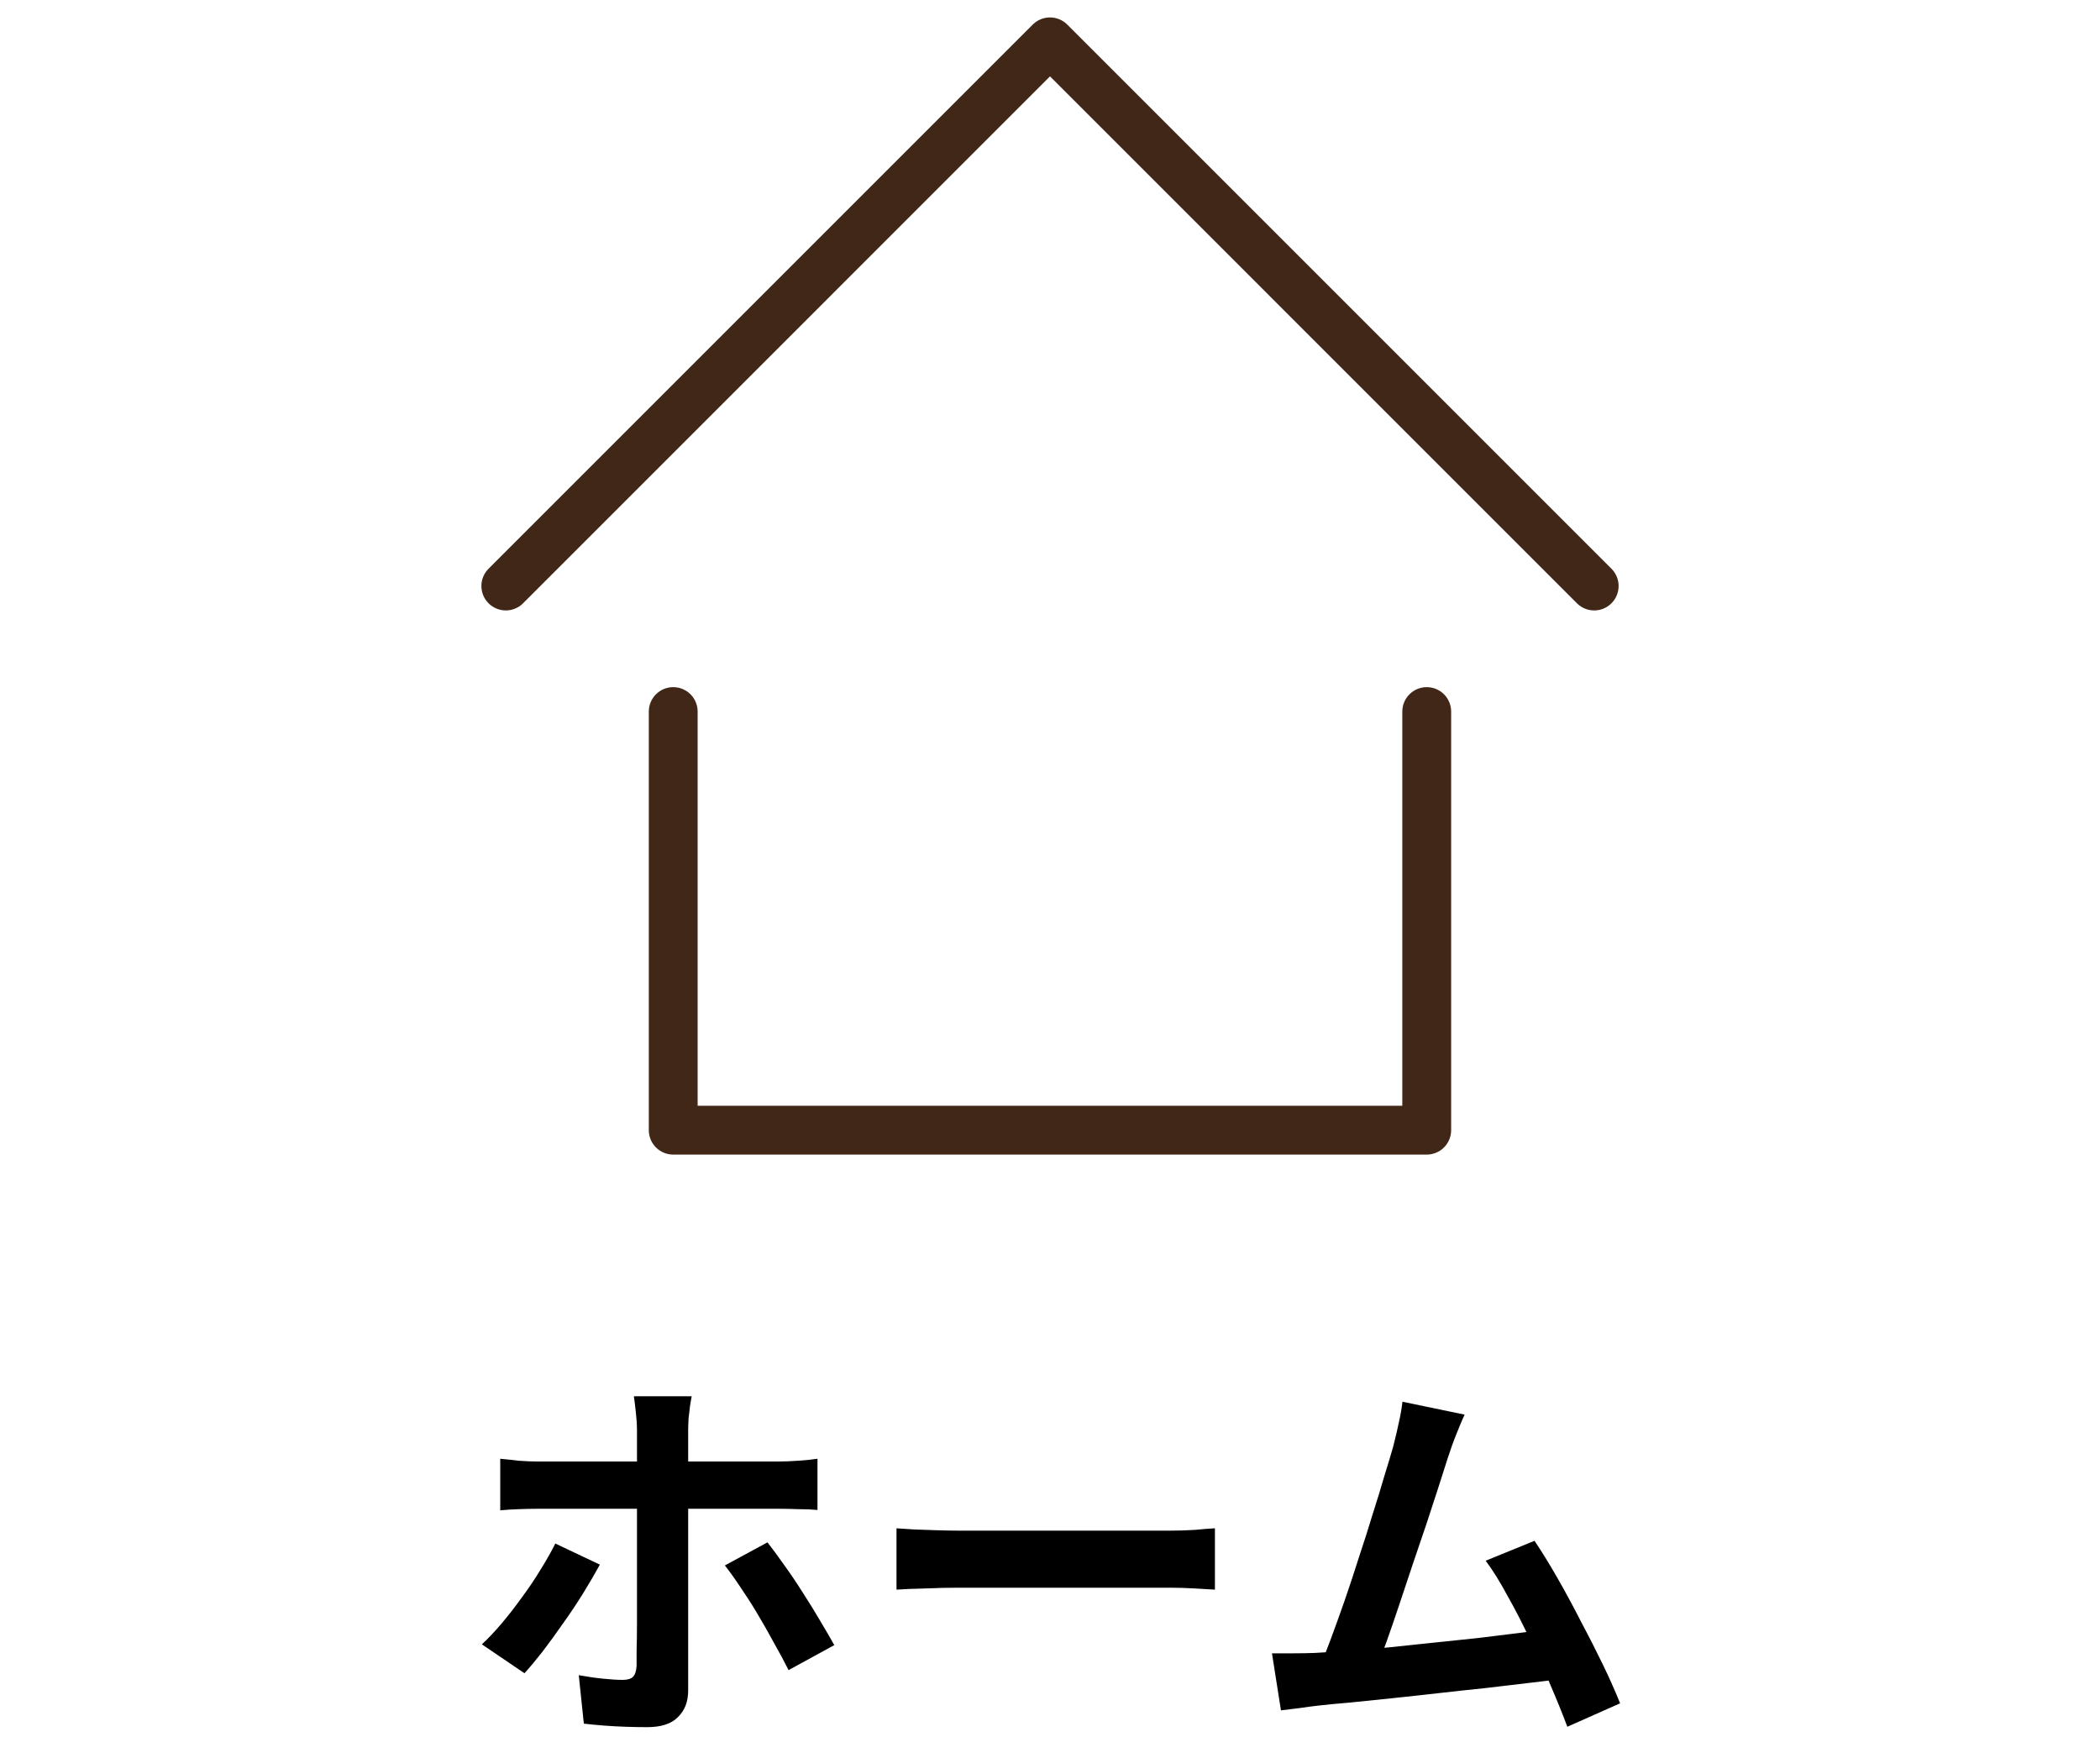 <svg width="43" height="36" viewBox="0 0 43 36" fill="none" xmlns="http://www.w3.org/2000/svg">
<g clip-path="url(#clip0_2396_2548)">
<path d="M10.357 12L21.5 0.857L32.643 12" stroke="#412717" stroke-linecap="round" stroke-linejoin="round"/>
<path d="M13.785 14.571V23.143H29.214V14.571" stroke="#412717" stroke-linecap="round" stroke-linejoin="round"/>
</g>
<path d="M14.163 28.592C14.158 28.629 14.147 28.691 14.131 28.776C14.12 28.861 14.11 28.952 14.099 29.048C14.094 29.144 14.091 29.224 14.091 29.288C14.091 29.448 14.091 29.624 14.091 29.816C14.091 30.008 14.091 30.2 14.091 30.392C14.091 30.579 14.091 30.749 14.091 30.904C14.091 31.011 14.091 31.16 14.091 31.352C14.091 31.544 14.091 31.76 14.091 32C14.091 32.24 14.091 32.491 14.091 32.752C14.091 33.008 14.091 33.259 14.091 33.504C14.091 33.744 14.091 33.963 14.091 34.16C14.091 34.352 14.091 34.504 14.091 34.616C14.091 34.845 14.022 35.027 13.883 35.16C13.75 35.299 13.539 35.368 13.251 35.368C13.107 35.368 12.96 35.365 12.811 35.36C12.662 35.355 12.515 35.347 12.371 35.336C12.227 35.325 12.088 35.312 11.955 35.296L11.851 34.304C12.027 34.336 12.195 34.36 12.355 34.376C12.515 34.392 12.646 34.4 12.747 34.4C12.848 34.4 12.92 34.379 12.963 34.336C13.006 34.288 13.03 34.213 13.035 34.112C13.035 34.064 13.035 33.96 13.035 33.8C13.04 33.64 13.043 33.451 13.043 33.232C13.043 33.013 13.043 32.781 13.043 32.536C13.043 32.291 13.043 32.056 13.043 31.832C13.043 31.608 13.043 31.413 13.043 31.248C13.043 31.083 13.043 30.968 13.043 30.904C13.043 30.808 13.043 30.664 13.043 30.472C13.043 30.275 13.043 30.067 13.043 29.848C13.043 29.629 13.043 29.443 13.043 29.288C13.043 29.181 13.035 29.056 13.019 28.912C13.003 28.768 12.99 28.661 12.979 28.592H14.163ZM10.243 29.872C10.36 29.883 10.486 29.896 10.619 29.912C10.758 29.923 10.888 29.928 11.011 29.928C11.08 29.928 11.211 29.928 11.403 29.928C11.6 29.928 11.832 29.928 12.099 29.928C12.371 29.928 12.664 29.928 12.979 29.928C13.294 29.928 13.608 29.928 13.923 29.928C14.238 29.928 14.534 29.928 14.811 29.928C15.088 29.928 15.326 29.928 15.523 29.928C15.726 29.928 15.867 29.928 15.947 29.928C16.059 29.928 16.192 29.923 16.347 29.912C16.502 29.901 16.632 29.888 16.739 29.872V30.92C16.616 30.909 16.483 30.904 16.339 30.904C16.195 30.899 16.067 30.896 15.955 30.896C15.875 30.896 15.736 30.896 15.539 30.896C15.342 30.896 15.104 30.896 14.827 30.896C14.55 30.896 14.254 30.896 13.939 30.896C13.624 30.896 13.31 30.896 12.995 30.896C12.686 30.896 12.392 30.896 12.115 30.896C11.843 30.896 11.611 30.896 11.419 30.896C11.227 30.896 11.091 30.896 11.011 30.896C10.894 30.896 10.763 30.899 10.619 30.904C10.48 30.909 10.355 30.917 10.243 30.928V29.872ZM12.283 32.04C12.187 32.216 12.075 32.408 11.947 32.616C11.819 32.824 11.68 33.032 11.531 33.24C11.387 33.448 11.246 33.643 11.107 33.824C10.968 34 10.846 34.147 10.739 34.264L9.867 33.672C10 33.549 10.136 33.405 10.275 33.24C10.419 33.069 10.558 32.891 10.691 32.704C10.83 32.517 10.955 32.331 11.067 32.144C11.184 31.957 11.286 31.779 11.371 31.608L12.283 32.04ZM15.715 31.584C15.816 31.712 15.928 31.864 16.051 32.04C16.179 32.216 16.307 32.405 16.435 32.608C16.563 32.805 16.683 33 16.795 33.192C16.907 33.379 17.003 33.544 17.083 33.688L16.147 34.2C16.062 34.029 15.963 33.845 15.851 33.648C15.744 33.451 15.632 33.253 15.515 33.056C15.398 32.859 15.28 32.675 15.163 32.504C15.046 32.328 14.939 32.179 14.843 32.056L15.715 31.584ZM18.357 31.296C18.453 31.301 18.576 31.309 18.725 31.32C18.874 31.325 19.029 31.331 19.189 31.336C19.354 31.341 19.506 31.344 19.645 31.344C19.778 31.344 19.944 31.344 20.141 31.344C20.338 31.344 20.552 31.344 20.781 31.344C21.016 31.344 21.256 31.344 21.501 31.344C21.752 31.344 22 31.344 22.245 31.344C22.49 31.344 22.722 31.344 22.941 31.344C23.16 31.344 23.354 31.344 23.525 31.344C23.701 31.344 23.84 31.344 23.941 31.344C24.128 31.344 24.304 31.339 24.469 31.328C24.634 31.312 24.77 31.301 24.877 31.296V32.552C24.786 32.547 24.65 32.539 24.469 32.528C24.288 32.517 24.112 32.512 23.941 32.512C23.84 32.512 23.701 32.512 23.525 32.512C23.349 32.512 23.152 32.512 22.933 32.512C22.714 32.512 22.482 32.512 22.237 32.512C21.997 32.512 21.752 32.512 21.501 32.512C21.25 32.512 21.008 32.512 20.773 32.512C20.544 32.512 20.33 32.512 20.133 32.512C19.941 32.512 19.778 32.512 19.645 32.512C19.416 32.512 19.181 32.517 18.941 32.528C18.701 32.533 18.506 32.541 18.357 32.552V31.296ZM29.989 28.968C29.936 29.085 29.88 29.219 29.821 29.368C29.762 29.512 29.704 29.675 29.645 29.856C29.597 30.005 29.536 30.197 29.461 30.432C29.386 30.661 29.304 30.915 29.213 31.192C29.122 31.464 29.026 31.747 28.925 32.04C28.829 32.328 28.736 32.608 28.645 32.88C28.554 33.152 28.469 33.4 28.389 33.624C28.309 33.843 28.24 34.021 28.181 34.16L26.997 34.2C27.072 34.029 27.154 33.821 27.245 33.576C27.336 33.331 27.432 33.064 27.533 32.776C27.634 32.483 27.733 32.184 27.829 31.88C27.93 31.576 28.024 31.283 28.109 31C28.2 30.717 28.28 30.456 28.349 30.216C28.424 29.976 28.482 29.781 28.525 29.632C28.578 29.424 28.618 29.253 28.645 29.12C28.677 28.981 28.701 28.843 28.717 28.704L29.989 28.968ZM31.421 31.552C31.565 31.765 31.72 32.016 31.885 32.304C32.05 32.592 32.213 32.893 32.373 33.208C32.538 33.517 32.69 33.816 32.829 34.104C32.968 34.392 33.082 34.651 33.173 34.88L32.093 35.36C32.002 35.115 31.89 34.837 31.757 34.528C31.629 34.219 31.488 33.904 31.333 33.584C31.184 33.264 31.029 32.963 30.869 32.68C30.714 32.392 30.565 32.152 30.421 31.96L31.421 31.552ZM26.925 33.848C27.106 33.837 27.325 33.824 27.581 33.808C27.842 33.787 28.122 33.763 28.421 33.736C28.72 33.704 29.024 33.672 29.333 33.64C29.648 33.608 29.954 33.576 30.253 33.544C30.557 33.507 30.84 33.472 31.101 33.44C31.362 33.408 31.584 33.379 31.765 33.352L32.005 34.376C31.808 34.403 31.57 34.432 31.293 34.464C31.021 34.496 30.728 34.531 30.413 34.568C30.098 34.6 29.778 34.635 29.453 34.672C29.128 34.709 28.81 34.744 28.501 34.776C28.192 34.808 27.906 34.837 27.645 34.864C27.384 34.885 27.162 34.907 26.981 34.928C26.88 34.939 26.76 34.955 26.621 34.976C26.488 34.992 26.357 35.008 26.229 35.024L26.045 33.856C26.178 33.856 26.325 33.856 26.485 33.856C26.65 33.856 26.797 33.853 26.925 33.848Z" fill="black"/>
<defs>
<clipPath id="clip0_2396_2548">
<rect width="24" height="24" fill="white" transform="translate(9.5)"/>
</clipPath>
</defs>
</svg>
